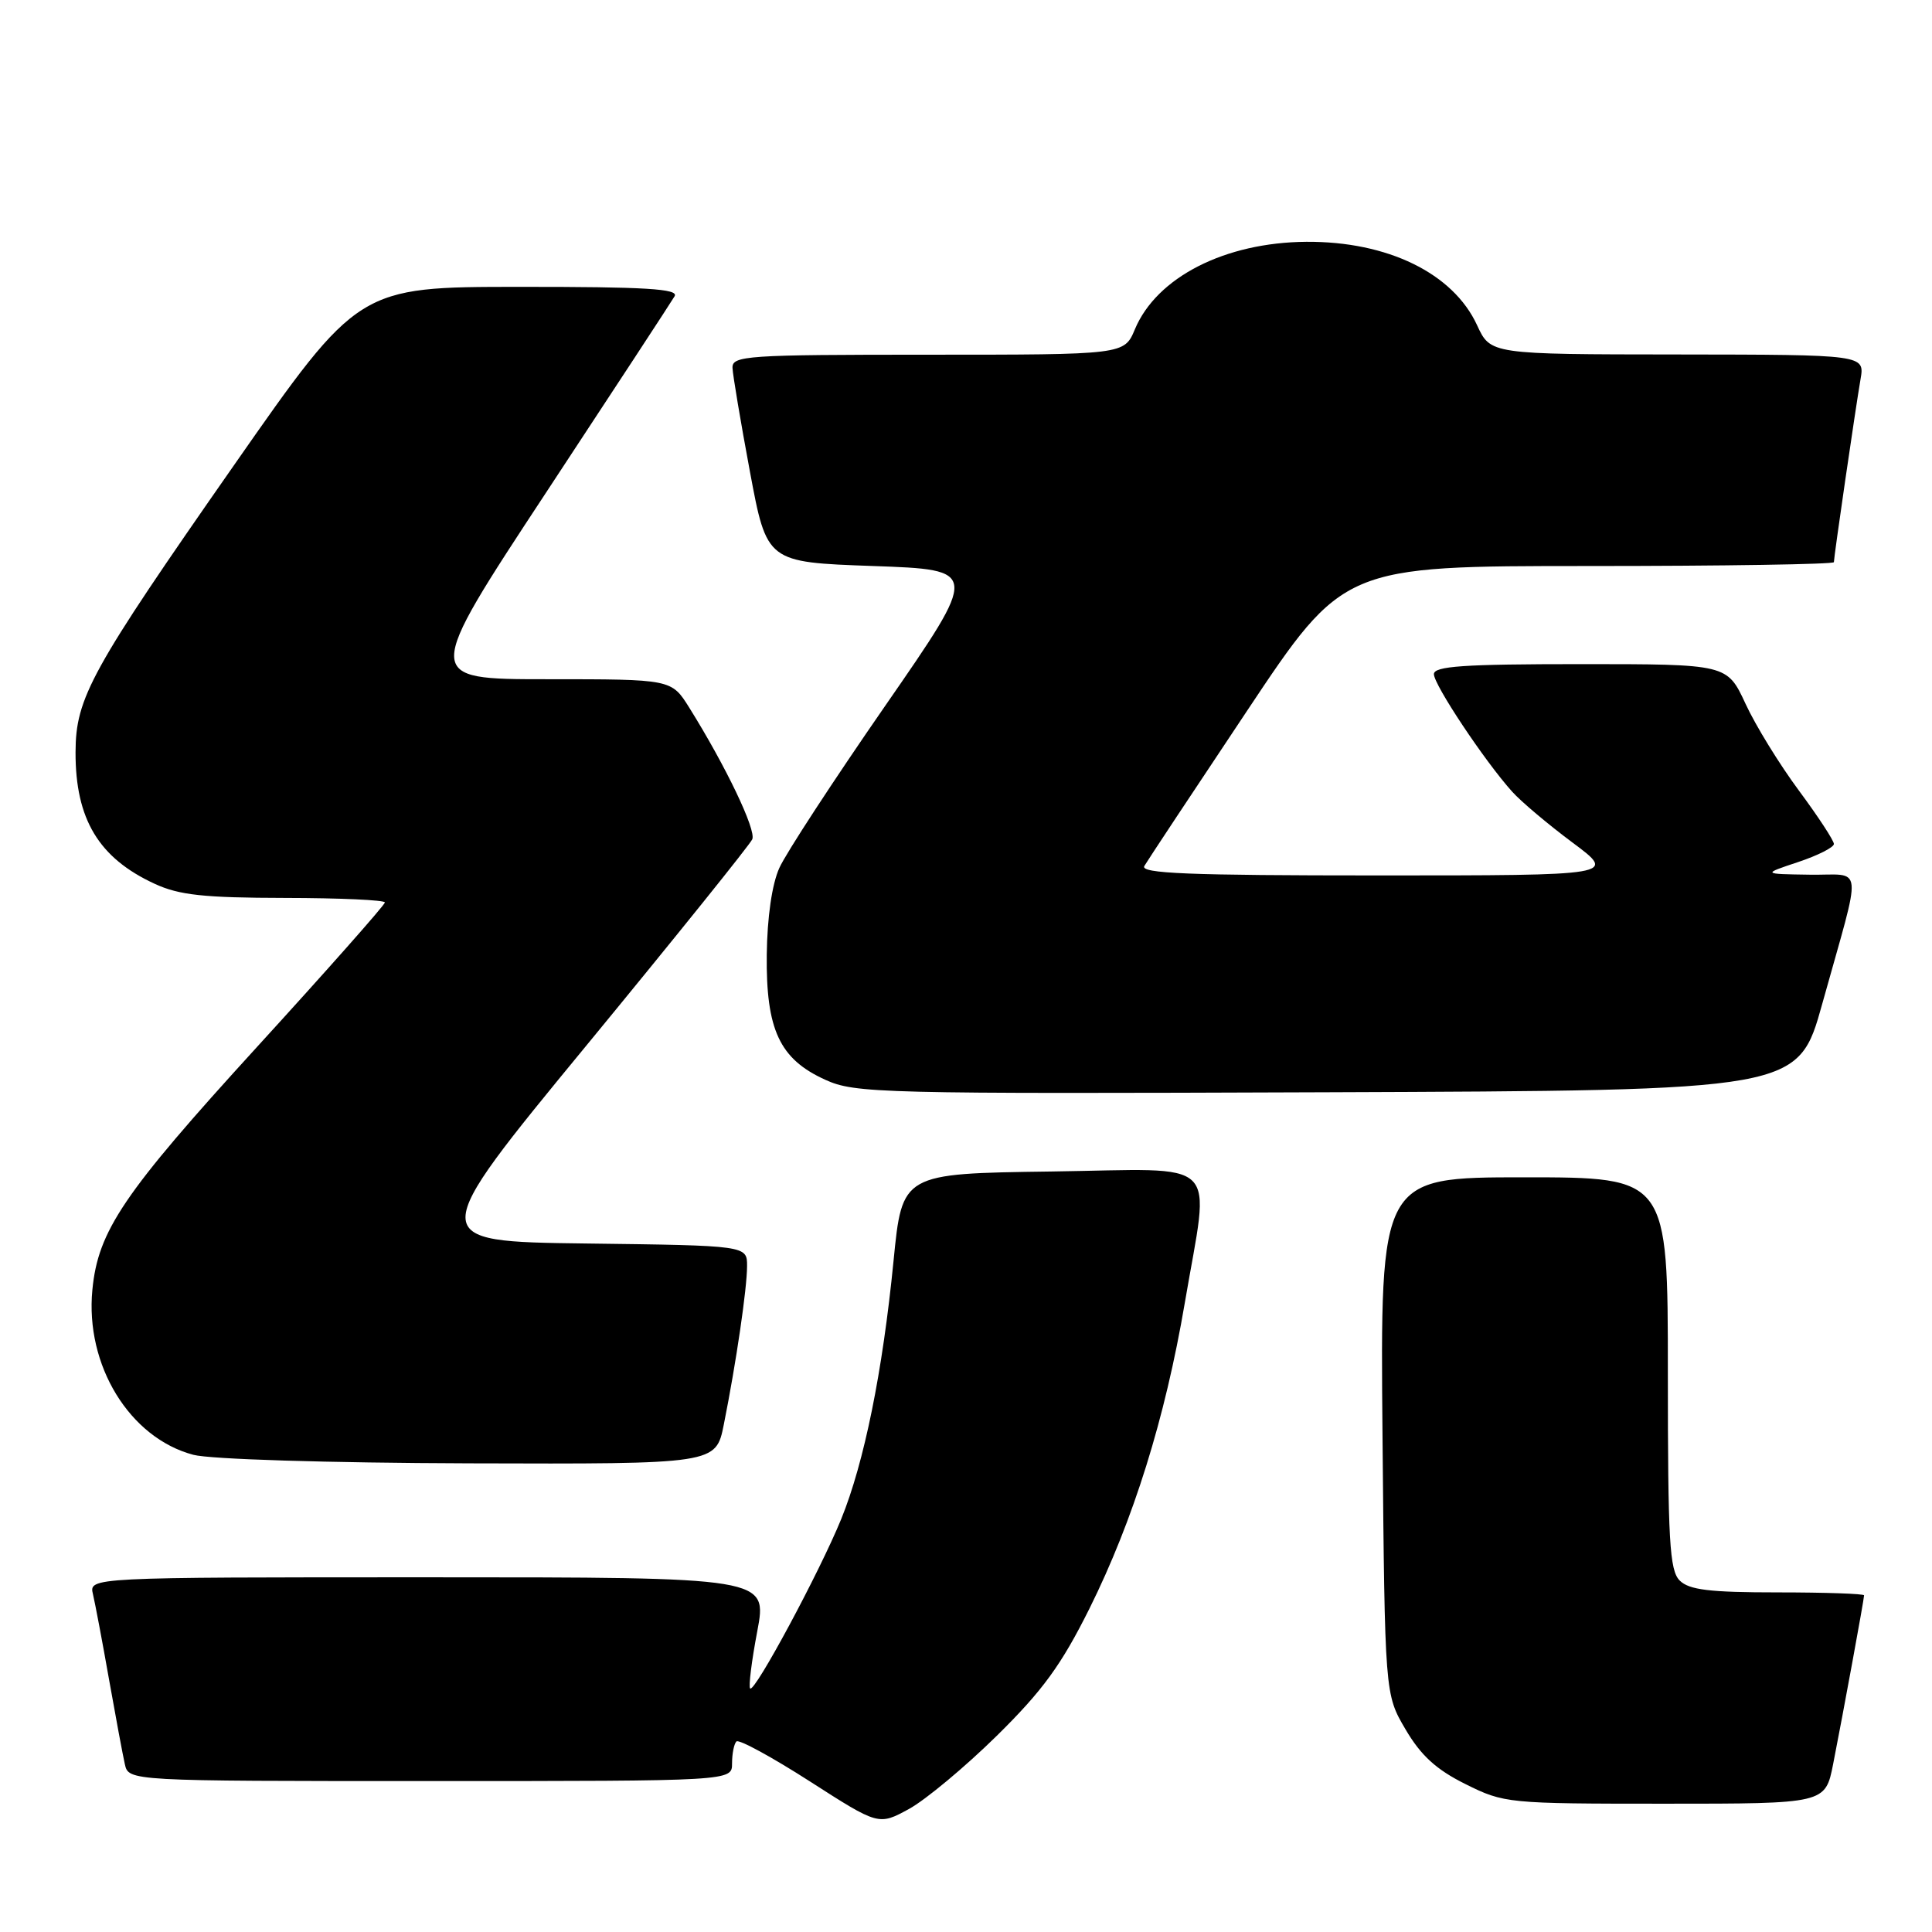 <?xml version="1.0" encoding="UTF-8" standalone="no"?>
<!DOCTYPE svg PUBLIC "-//W3C//DTD SVG 1.1//EN" "http://www.w3.org/Graphics/SVG/1.1/DTD/svg11.dtd" >
<svg xmlns="http://www.w3.org/2000/svg" xmlns:xlink="http://www.w3.org/1999/xlink" version="1.1" viewBox="0 0 256 256">
 <g >
 <path fill="currentColor"
d=" M 132.08 230.00 C 138.17 224.00 140.63 220.62 144.36 213.14 C 150.18 201.42 154.39 187.94 156.99 172.65 C 160.32 153.03 162.24 154.91 139.27 155.23 C 119.54 155.50 119.54 155.50 118.40 167.06 C 116.95 181.78 114.51 193.78 111.47 201.27 C 108.63 208.25 99.99 224.33 99.40 223.73 C 99.17 223.50 99.59 220.10 100.34 216.16 C 101.69 209.00 101.69 209.00 56.74 209.00 C 11.78 209.00 11.78 209.00 12.32 211.25 C 12.61 212.49 13.57 217.55 14.44 222.50 C 15.32 227.45 16.26 232.51 16.54 233.75 C 17.04 236.00 17.04 236.00 57.02 236.00 C 97.00 236.00 97.00 236.00 97.00 233.67 C 97.00 232.38 97.26 231.07 97.58 230.75 C 97.90 230.43 102.27 232.81 107.29 236.03 C 116.42 241.89 116.42 241.89 120.44 239.70 C 122.65 238.49 127.89 234.12 132.08 230.00 Z  M 242.90 233.75 C 244.22 227.05 247.00 211.90 247.00 211.39 C 247.00 211.18 241.86 211.00 235.57 211.00 C 226.52 211.00 223.82 210.67 222.57 209.43 C 221.22 208.08 221.00 204.17 221.00 181.93 C 221.00 156.00 221.00 156.00 201.94 156.00 C 182.88 156.00 182.88 156.00 183.19 190.25 C 183.50 224.50 183.50 224.50 186.24 229.15 C 188.27 232.61 190.31 234.48 194.18 236.40 C 199.30 238.95 199.77 239.00 220.63 239.00 C 241.86 239.00 241.86 239.00 242.90 233.75 Z  M 95.91 188.75 C 97.55 180.55 98.98 170.77 98.99 167.77 C 99.00 165.04 99.00 165.04 77.67 164.77 C 56.34 164.50 56.34 164.50 77.73 138.50 C 89.49 124.20 99.37 111.92 99.68 111.21 C 100.22 109.98 96.18 101.53 91.32 93.75 C 88.97 90.00 88.97 90.00 72.53 90.00 C 56.08 90.00 56.08 90.00 72.37 65.25 C 81.33 51.64 88.99 39.94 89.39 39.25 C 89.96 38.27 85.58 38.00 68.81 38.01 C 47.50 38.02 47.50 38.02 31.00 61.65 C 12.02 88.84 10.03 92.44 10.01 99.68 C 9.99 108.55 13.08 113.69 20.50 117.11 C 23.74 118.61 27.01 118.96 37.75 118.98 C 45.04 118.99 51.00 119.26 51.00 119.58 C 51.00 119.90 43.34 128.56 33.97 138.82 C 16.34 158.14 12.99 163.09 12.24 170.91 C 11.27 180.90 17.17 190.53 25.62 192.77 C 27.85 193.36 43.37 193.84 62.18 193.90 C 94.86 194.00 94.86 194.00 95.91 188.75 Z  M 241.46 133.00 C 246.81 113.80 247.03 116.02 239.77 115.90 C 233.50 115.81 233.50 115.81 238.25 114.23 C 240.86 113.36 243.00 112.28 243.00 111.83 C 243.00 111.38 240.91 108.19 238.36 104.75 C 235.81 101.31 232.62 96.14 231.29 93.25 C 228.85 88.00 228.85 88.00 209.43 88.00 C 193.90 88.00 190.00 88.27 190.00 89.33 C 190.00 90.74 196.71 100.83 200.36 104.89 C 201.54 106.21 205.14 109.24 208.36 111.64 C 214.22 116.00 214.22 116.00 182.55 116.00 C 157.49 116.00 151.04 115.74 151.63 114.75 C 152.03 114.06 158.14 104.84 165.20 94.25 C 178.02 75.00 178.02 75.00 210.51 75.00 C 228.38 75.00 243.00 74.77 243.00 74.49 C 243.00 73.79 245.85 54.21 246.53 50.25 C 247.09 47.00 247.09 47.00 222.30 46.97 C 197.50 46.95 197.50 46.95 195.72 43.09 C 192.55 36.21 183.87 31.97 173.10 32.04 C 162.31 32.12 153.27 36.73 150.38 43.63 C 148.97 47.00 148.97 47.00 122.99 47.00 C 98.88 47.00 97.00 47.13 97.06 48.75 C 97.10 49.71 98.14 55.90 99.37 62.50 C 101.61 74.50 101.61 74.50 115.69 75.00 C 129.77 75.50 129.77 75.50 117.31 93.50 C 110.45 103.40 104.13 113.08 103.27 115.00 C 102.29 117.16 101.66 121.55 101.60 126.50 C 101.49 136.45 103.30 140.32 109.32 143.06 C 113.30 144.88 116.41 144.95 175.88 144.73 C 238.26 144.50 238.26 144.50 241.46 133.00 Z "/>
</g>
</svg>
